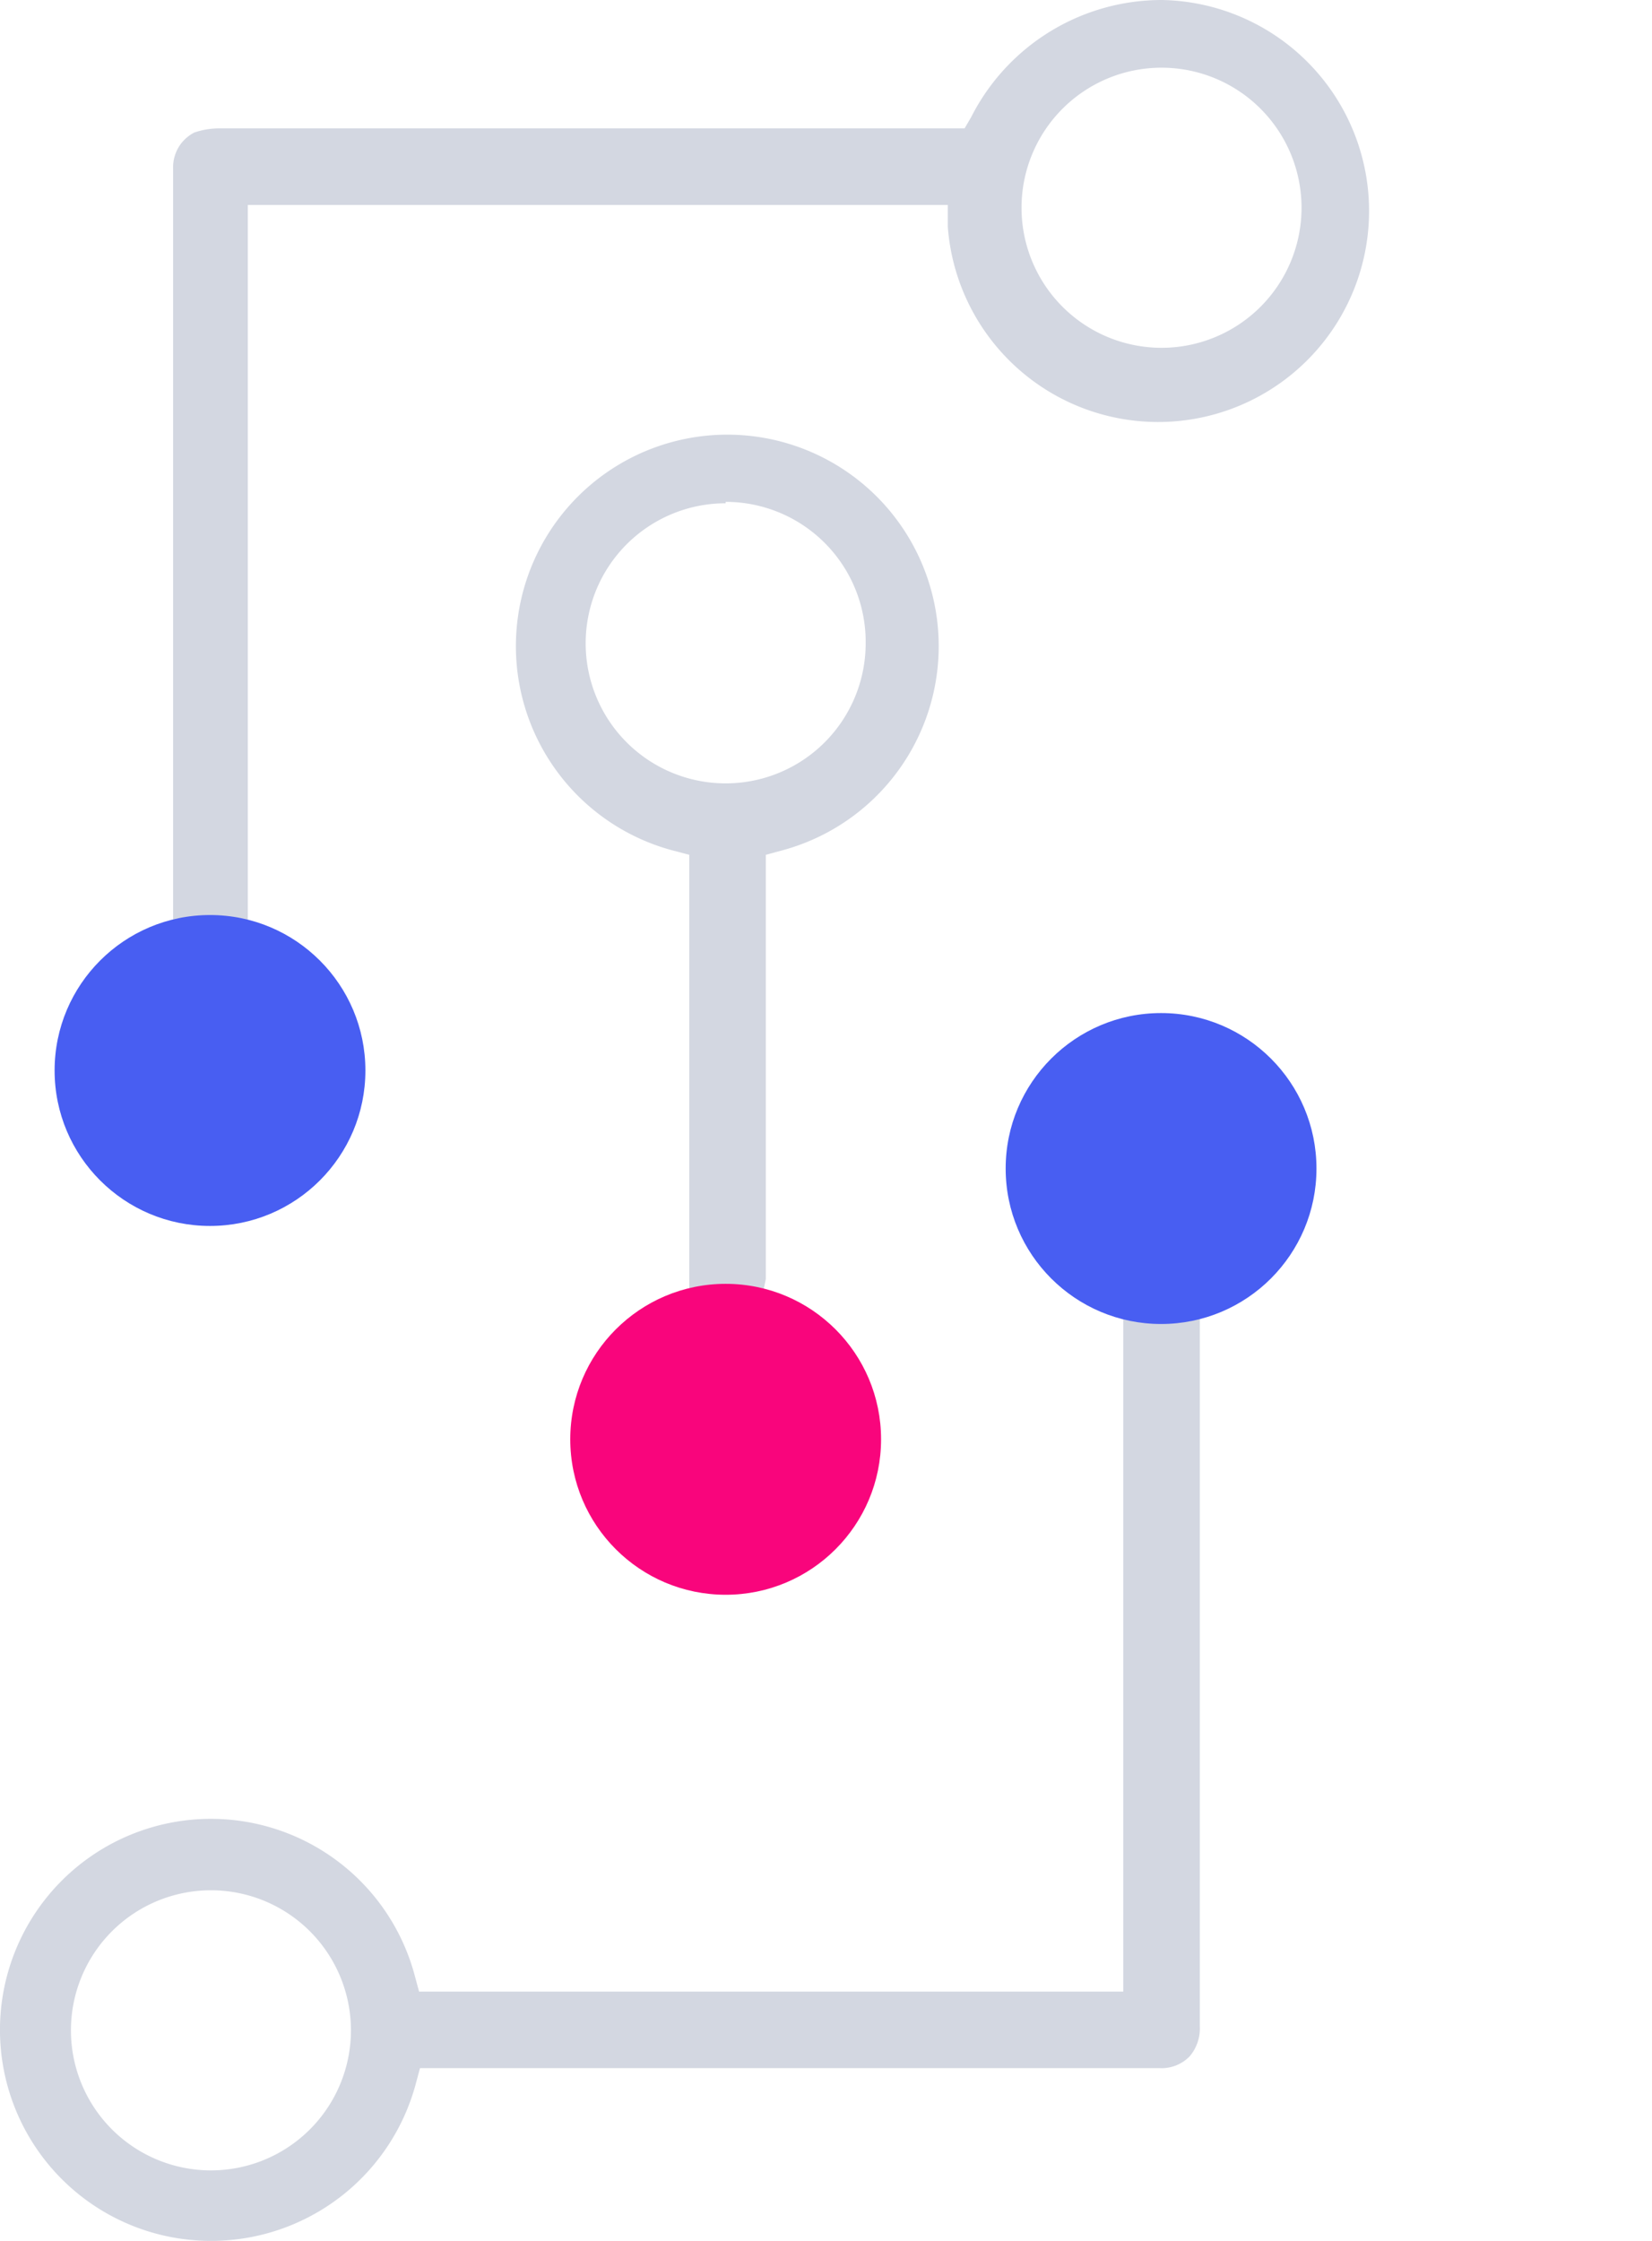 <svg xmlns="http://www.w3.org/2000/svg" viewBox="0 0 35.4 48"><defs><style>.cls-1{fill:#d3d7e1;}.cls-2{fill:#485ef2;}.cls-3{fill:#f9057c;}</style></defs><title>Asset 1</title><g id="Layer_2" data-name="Layer 2"><g id="Layer_1-2" data-name="Layer 1"><path class="cls-1" d="M4.52,48a4.52,4.52,0,1,1,4.36-5.71l.1.37H24.07V28.21h.27v-.37h1.19l.05.37h.13V43.4a.92.92,0,0,1-.22.65.84.84,0,0,1-.64.25H9l-.1.37A4.54,4.54,0,0,1,4.52,48Zm0-7.51a3,3,0,1,0,3,3A3,3,0,0,0,4.5,40.49Z"/><path class="cls-1" d="M14.77,27.78l0-.32V18.31l-.38-.1a4.53,4.53,0,1,1,2.39,0l-.37.1V27.4l-.08.38Zm.78-17a3,3,0,1,0,3,3A3,3,0,0,0,15.55,10.75Z"/><circle class="cls-2" cx="24.88" cy="25.03" r="3.33"/><circle class="cls-3" cx="15.55" cy="30.83" r="3.33"/><path class="cls-1" d="M24.89,0a4.58,4.58,0,0,0-4.08,2.51l-.14.24h-16a1.66,1.66,0,0,0-.51.09.89.89,0,0,0-.26.21.84.84,0,0,0-.19.57V19.79h0l.06.4H5.1L5,19.79h.31V4.39h15l0,.47A4.52,4.52,0,1,0,24.89,0Zm0,7.45a3,3,0,1,1,3-3A3,3,0,0,1,24.91,7.45Z"/><circle class="cls-2" cx="4.5" cy="22.93" r="3.33"/></g></g></svg>